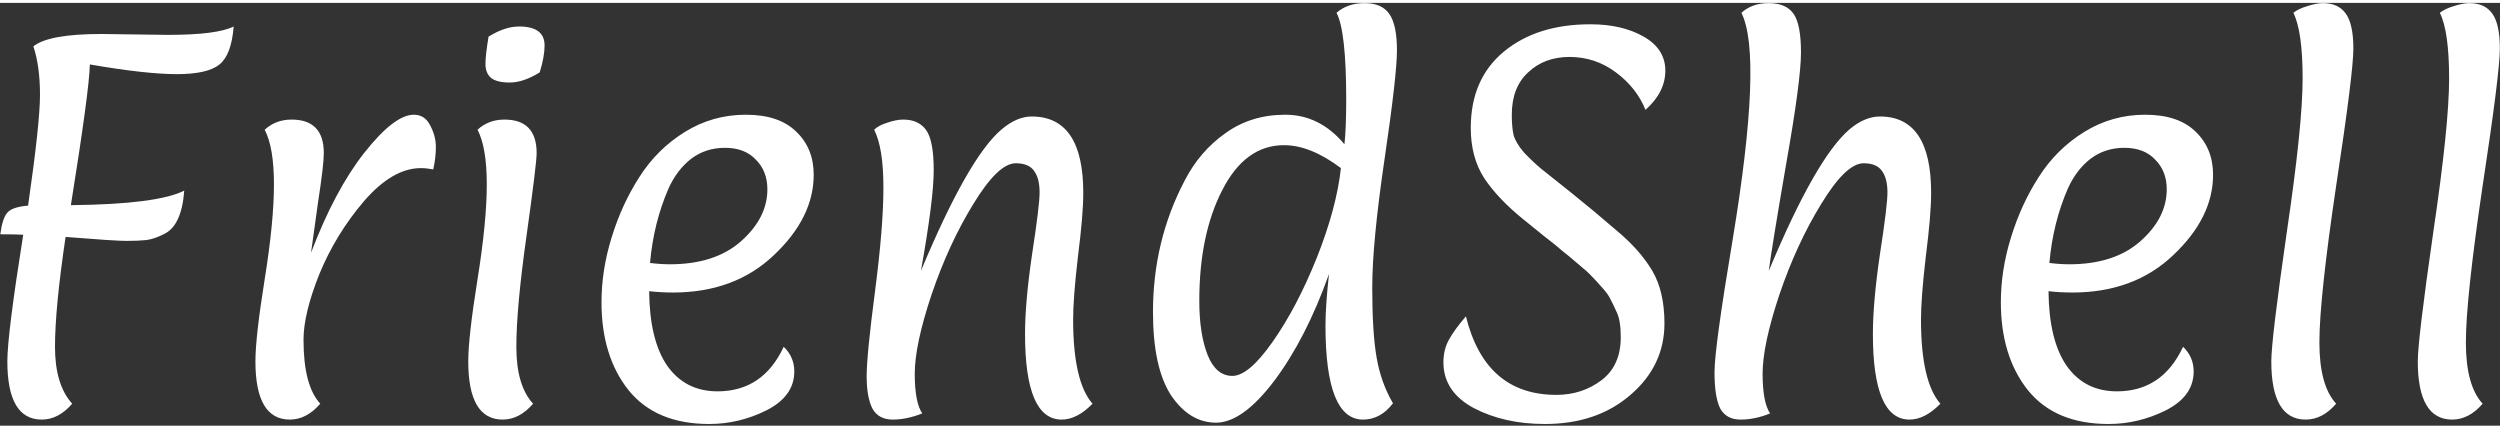 <svg className='logotext' width="700" height="120" viewBox="0 0 816 138" fill="none" xmlns="http://www.w3.org/2000/svg">
    <rect x="0" y="0" width="816" height="138" fill="#333333" stroke="none"/>
    <path d="M33.069 10.152L54.813 10.44C65.469 10.44 72.621 9.528 76.269 7.704C75.789 13.848 74.253 17.976 71.661 20.088C69.069 22.2 64.413 23.256 57.693 23.256C50.973 23.256 41.517 22.2 29.325 20.088C29.229 25.56 27.165 40.872 23.133 66.024C41.949 65.832 54.285 64.248 60.141 61.272C59.565 68.856 57.405 73.56 53.661 75.384C51.645 76.44 49.725 77.112 47.901 77.4C46.077 77.592 43.869 77.688 41.277 77.688C38.781 77.688 32.157 77.256 21.405 76.392C19.101 91.944 17.949 103.896 17.949 112.248C17.949 120.504 19.821 126.696 23.565 130.824C20.589 134.28 17.277 136.008 13.629 136.008C6.141 136.008 2.397 129.672 2.397 117C2.397 111.144 4.125 97.368 7.581 75.672C6.045 75.576 3.549 75.528 0.093 75.528C0.573 71.976 1.341 69.624 2.397 68.472C3.453 67.224 5.709 66.456 9.165 66.168C11.757 48.216 13.053 36.168 13.053 30.024C13.053 23.784 12.333 18.504 10.893 14.184C14.253 11.496 21.645 10.152 33.069 10.152ZM94.602 136.008C87.114 136.008 83.37 129.672 83.37 117C83.37 111.72 84.378 102.792 86.394 90.216C88.41 77.64 89.418 67.32 89.418 59.256C89.418 51.192 88.41 45.24 86.394 41.4C88.794 39.192 91.722 38.088 95.178 38.088C102.186 38.088 105.69 41.736 105.69 49.032C105.69 51.624 105.066 56.952 103.818 65.016C102.666 73.08 101.898 78.6 101.514 81.576C106.698 67.944 112.506 57.048 118.938 48.888C125.466 40.632 130.842 36.504 135.066 36.504C137.466 36.504 139.242 37.656 140.394 39.96C141.642 42.264 142.266 44.616 142.266 47.016C142.266 49.416 141.978 51.864 141.402 54.36C139.962 54.072 138.618 53.928 137.37 53.928C131.226 53.928 125.034 57.528 118.794 64.728C112.65 71.928 107.802 79.848 104.25 88.488C100.794 97.128 99.066 104.28 99.066 109.944C99.066 119.928 100.89 126.888 104.538 130.824C101.562 134.28 98.25 136.008 94.602 136.008ZM177.751 13.896C177.751 16.296 177.223 19.224 176.167 22.68C172.615 24.888 169.351 25.992 166.375 25.992C163.495 25.992 161.431 25.464 160.183 24.408C159.031 23.352 158.455 21.864 158.455 19.944C158.455 18.024 158.791 15.048 159.463 11.016C163.015 8.808 166.327 7.704 169.399 7.704C174.967 7.704 177.751 9.768 177.751 13.896ZM164.071 136.008C156.583 136.008 152.839 129.672 152.839 117C152.839 111.72 153.847 102.792 155.863 90.216C157.879 77.64 158.887 67.32 158.887 59.256C158.887 51.192 157.879 45.24 155.863 41.4C158.263 39.192 161.191 38.088 164.647 38.088C171.655 38.088 175.159 41.736 175.159 49.032C175.159 51.336 174.055 60.36 171.847 76.104C169.639 91.752 168.535 103.8 168.535 112.248C168.535 120.696 170.359 126.888 174.007 130.824C171.031 134.28 167.719 136.008 164.071 136.008ZM219.659 94.536C217.067 94.536 214.475 94.392 211.883 94.104C211.979 104.76 213.947 112.872 217.787 118.44C221.723 124.008 227.195 126.792 234.203 126.792C244.091 126.792 251.291 121.944 255.803 112.248C258.107 114.456 259.259 117.144 259.259 120.312C259.259 125.688 256.235 129.912 250.187 132.984C244.235 135.96 237.995 137.448 231.467 137.448C219.851 137.448 211.067 133.752 205.115 126.36C199.259 118.968 196.331 109.416 196.331 97.704C196.331 90.696 197.435 83.64 199.643 76.536C201.851 69.336 204.875 62.76 208.715 56.808C212.555 50.76 217.499 45.864 223.547 42.12C229.595 38.376 236.219 36.504 243.419 36.504C250.619 36.504 256.091 38.328 259.835 41.976C263.675 45.624 265.595 50.328 265.595 56.088C265.595 65.4 261.275 74.136 252.635 82.296C244.091 90.456 233.099 94.536 219.659 94.536ZM250.475 60.84C250.475 56.904 249.227 53.688 246.731 51.192C244.331 48.6 240.971 47.304 236.651 47.304C232.427 47.304 228.731 48.504 225.563 50.904C222.491 53.304 220.043 56.52 218.219 60.552C214.955 68.04 212.939 76.152 212.171 84.888C214.475 85.176 216.635 85.32 218.651 85.32C228.443 85.32 236.171 82.824 241.835 77.832C247.595 72.744 250.475 67.08 250.475 60.84ZM336.732 37.08C347.964 37.08 353.58 45.384 353.58 61.992C353.58 66.792 353.004 73.704 351.852 82.728C350.796 91.752 350.268 98.616 350.268 103.32C350.268 116.856 352.38 126.024 356.604 130.824C353.244 134.28 349.884 136.008 346.524 136.008C338.556 136.008 334.572 126.696 334.572 108.072C334.572 101.16 335.34 92.472 336.876 82.008C338.508 71.448 339.324 64.728 339.324 61.848C339.324 58.872 338.748 56.568 337.596 54.936C336.444 53.208 334.428 52.344 331.548 52.344C327.708 52.344 323.1 56.76 317.724 65.592C312.348 74.328 307.788 84.216 304.044 95.256C300.396 106.2 298.572 114.792 298.572 121.032C298.572 127.272 299.388 131.592 301.02 133.992C297.66 135.336 294.444 136.008 291.372 136.008C288.3 136.008 286.092 134.808 284.748 132.408C283.5 129.912 282.876 126.408 282.876 121.896C282.876 117.288 283.788 108.024 285.612 94.104C287.436 80.088 288.348 68.808 288.348 60.264C288.348 51.624 287.34 45.336 285.324 41.4C286.284 40.44 287.724 39.672 289.644 39.096C291.564 38.424 293.292 38.088 294.828 38.088C298.188 38.088 300.684 39.24 302.316 41.544C303.948 43.848 304.764 48.216 304.764 54.648C304.764 60.984 303.372 71.928 300.588 87.48C310.86 62.904 319.596 47.544 326.796 41.4C330.156 38.52 333.468 37.08 336.732 37.08ZM439.403 31.608C439.403 16.632 438.347 7.176 436.235 3.24C438.635 1.128 441.707 0.072 445.451 0.072C449.195 0.072 451.883 1.272 453.515 3.672C455.147 6.072 455.963 10.008 455.963 15.48C455.963 20.856 454.619 32.664 451.931 50.904C449.243 69.144 447.899 83.16 447.899 92.952C447.899 102.744 448.379 110.376 449.339 115.848C450.299 121.32 452.075 126.264 454.667 130.68C451.979 134.232 448.715 136.008 444.875 136.008C436.715 136.008 432.635 125.784 432.635 105.336C432.635 101.016 433.019 95.4 433.787 88.488C428.795 102.504 422.843 114.12 415.931 123.336C409.019 132.456 402.683 137.016 396.923 137.016C391.163 137.016 386.267 134.04 382.235 128.088C378.299 122.04 376.331 112.968 376.331 100.872C376.331 85.416 379.787 71.112 386.699 57.96C389.963 51.624 394.379 46.488 399.947 42.552C405.515 38.52 412.043 36.504 419.531 36.504C427.019 36.504 433.451 39.72 438.827 46.152C439.211 42.696 439.403 37.848 439.403 31.608ZM419.099 46.44C410.651 46.44 403.931 51.336 398.939 61.128C393.947 70.824 391.451 82.872 391.451 97.272C391.451 104.472 392.363 110.376 394.187 114.984C396.011 119.496 398.699 121.752 402.251 121.752C405.803 121.752 410.171 118.056 415.355 110.664C420.635 103.176 425.435 94.056 429.755 83.304C434.075 72.456 436.715 62.664 437.675 53.928C431.051 48.936 424.859 46.44 419.099 46.44ZM537.083 34.92C535.163 30.12 531.947 26.04 527.435 22.68C522.923 19.32 517.883 17.64 512.315 17.64C506.843 17.64 502.331 19.32 498.779 22.68C495.227 25.944 493.451 30.552 493.451 36.504C493.451 39.192 493.643 41.4 494.027 43.128C494.507 44.856 495.659 46.776 497.483 48.888C499.403 50.904 501.227 52.632 502.955 54.072C504.779 55.512 508.091 58.152 512.891 61.992C517.691 65.832 522.587 69.912 527.579 74.232C532.667 78.456 536.555 82.824 539.243 87.336C541.931 91.848 543.275 97.608 543.275 104.616C543.275 113.832 539.579 121.608 532.187 127.944C524.891 134.28 515.579 137.448 504.251 137.448C495.419 137.448 487.691 135.72 481.067 132.264C474.443 128.712 471.131 123.72 471.131 117.288C471.131 114.504 471.755 112.008 473.003 109.8C474.251 107.592 476.075 105.096 478.475 102.312C482.699 119.4 492.539 127.944 507.995 127.944C513.563 127.944 518.459 126.36 522.683 123.192C526.907 120.024 529.019 115.32 529.019 109.08C529.019 105.528 528.587 102.84 527.723 101.016C526.859 99.096 526.139 97.608 525.563 96.552C525.083 95.496 524.171 94.248 522.827 92.808C521.483 91.272 520.379 90.072 519.515 89.208C518.651 88.248 517.163 86.904 515.051 85.176C512.939 83.352 511.259 81.96 510.011 81C508.859 79.944 506.843 78.312 503.963 76.104C501.083 73.8 498.827 71.976 497.195 70.632C491.627 66.12 487.355 61.608 484.379 57.096C481.499 52.584 480.059 47.16 480.059 40.824C480.059 30.168 483.659 21.864 490.859 15.912C498.059 9.96 507.467 6.984 519.083 6.984C525.995 6.984 531.803 8.328 536.507 11.016C541.211 13.704 543.563 17.4 543.563 22.104C543.563 26.808 541.403 31.08 537.083 34.92ZM577.76 133.992C574.496 135.336 571.28 136.008 568.112 136.008C565.04 136.008 562.832 134.808 561.488 132.408C560.24 129.912 559.616 125.976 559.616 120.6C559.616 115.224 561.584 100.824 565.52 77.4C572.144 37.368 573.104 12.648 568.4 3.24C570.704 1.128 573.68 0.072 577.328 0.072C581.072 0.072 583.76 1.224 585.392 3.528C587.024 5.832 587.84 10.056 587.84 16.2C587.84 22.248 586.208 34.488 582.944 52.92C579.776 71.352 577.904 82.872 577.328 87.48C587.504 63.096 596.24 47.736 603.536 41.4C606.896 38.52 610.256 37.08 613.616 37.08C624.752 37.08 630.32 45.384 630.32 61.992C630.32 66.792 629.744 73.704 628.592 82.728C627.536 91.752 627.008 98.616 627.008 103.32C627.008 116.856 629.12 126.024 633.344 130.824C629.984 134.28 626.624 136.008 623.264 136.008C615.296 136.008 611.312 126.696 611.312 108.072C611.312 101.16 612.08 92.472 613.616 82.008C615.248 71.448 616.064 64.728 616.064 61.848C616.064 58.872 615.488 56.568 614.336 54.936C613.184 53.208 611.168 52.344 608.288 52.344C604.448 52.344 599.84 56.76 594.464 65.592C589.088 74.328 584.528 84.216 580.784 95.256C577.136 106.2 575.312 114.792 575.312 121.032C575.312 127.272 576.128 131.592 577.76 133.992ZM676.409 94.536C673.817 94.536 671.225 94.392 668.633 94.104C668.729 104.76 670.697 112.872 674.537 118.44C678.473 124.008 683.945 126.792 690.953 126.792C700.841 126.792 708.041 121.944 712.553 112.248C714.857 114.456 716.009 117.144 716.009 120.312C716.009 125.688 712.985 129.912 706.937 132.984C700.985 135.96 694.745 137.448 688.217 137.448C676.601 137.448 667.817 133.752 661.865 126.36C656.009 118.968 653.081 109.416 653.081 97.704C653.081 90.696 654.185 83.64 656.393 76.536C658.601 69.336 661.625 62.76 665.465 56.808C669.305 50.76 674.249 45.864 680.297 42.12C686.345 38.376 692.969 36.504 700.169 36.504C707.369 36.504 712.841 38.328 716.585 41.976C720.425 45.624 722.345 50.328 722.345 56.088C722.345 65.4 718.025 74.136 709.385 82.296C700.841 90.456 689.849 94.536 676.409 94.536ZM707.225 60.84C707.225 56.904 705.977 53.688 703.481 51.192C701.081 48.6 697.721 47.304 693.401 47.304C689.177 47.304 685.481 48.504 682.313 50.904C679.241 53.304 676.793 56.52 674.969 60.552C671.705 68.04 669.689 76.152 668.921 84.888C671.225 85.176 673.385 85.32 675.401 85.32C685.193 85.32 692.921 82.824 698.585 77.832C704.345 72.744 707.225 67.08 707.225 60.84ZM768.138 14.904C768.138 20.184 766.266 35.112 762.522 59.688C758.874 84.264 757.05 101.304 757.05 110.808C757.05 120.216 758.874 126.888 762.522 130.824C759.546 134.28 756.234 136.008 752.586 136.008C745.098 136.008 741.354 129.672 741.354 117C741.354 112.296 743.034 98.28 746.394 74.952C749.85 51.624 751.578 34.872 751.578 24.696C751.578 14.424 750.57 7.272 748.554 3.24C749.61 2.376 751.098 1.656 753.018 1.08C755.034 0.408 756.762 0.072 758.202 0.072C761.562 0.072 764.058 1.224 765.69 3.528C767.322 5.832 768.138 9.624 768.138 14.904ZM815.951 14.904C815.951 20.184 814.079 35.112 810.335 59.688C806.687 84.264 804.863 101.304 804.863 110.808C804.863 120.216 806.687 126.888 810.335 130.824C807.359 134.28 804.047 136.008 800.399 136.008C792.911 136.008 789.167 129.672 789.167 117C789.167 112.296 790.847 98.28 794.207 74.952C797.663 51.624 799.391 34.872 799.391 24.696C799.391 14.424 798.383 7.272 796.367 3.24C797.423 2.376 798.911 1.656 800.831 1.08C802.847 0.408 804.575 0.072 806.015 0.072C809.375 0.072 811.871 1.224 813.503 3.528C815.135 5.832 815.951 9.624 815.951 14.904Z" fill="white" />
</svg>